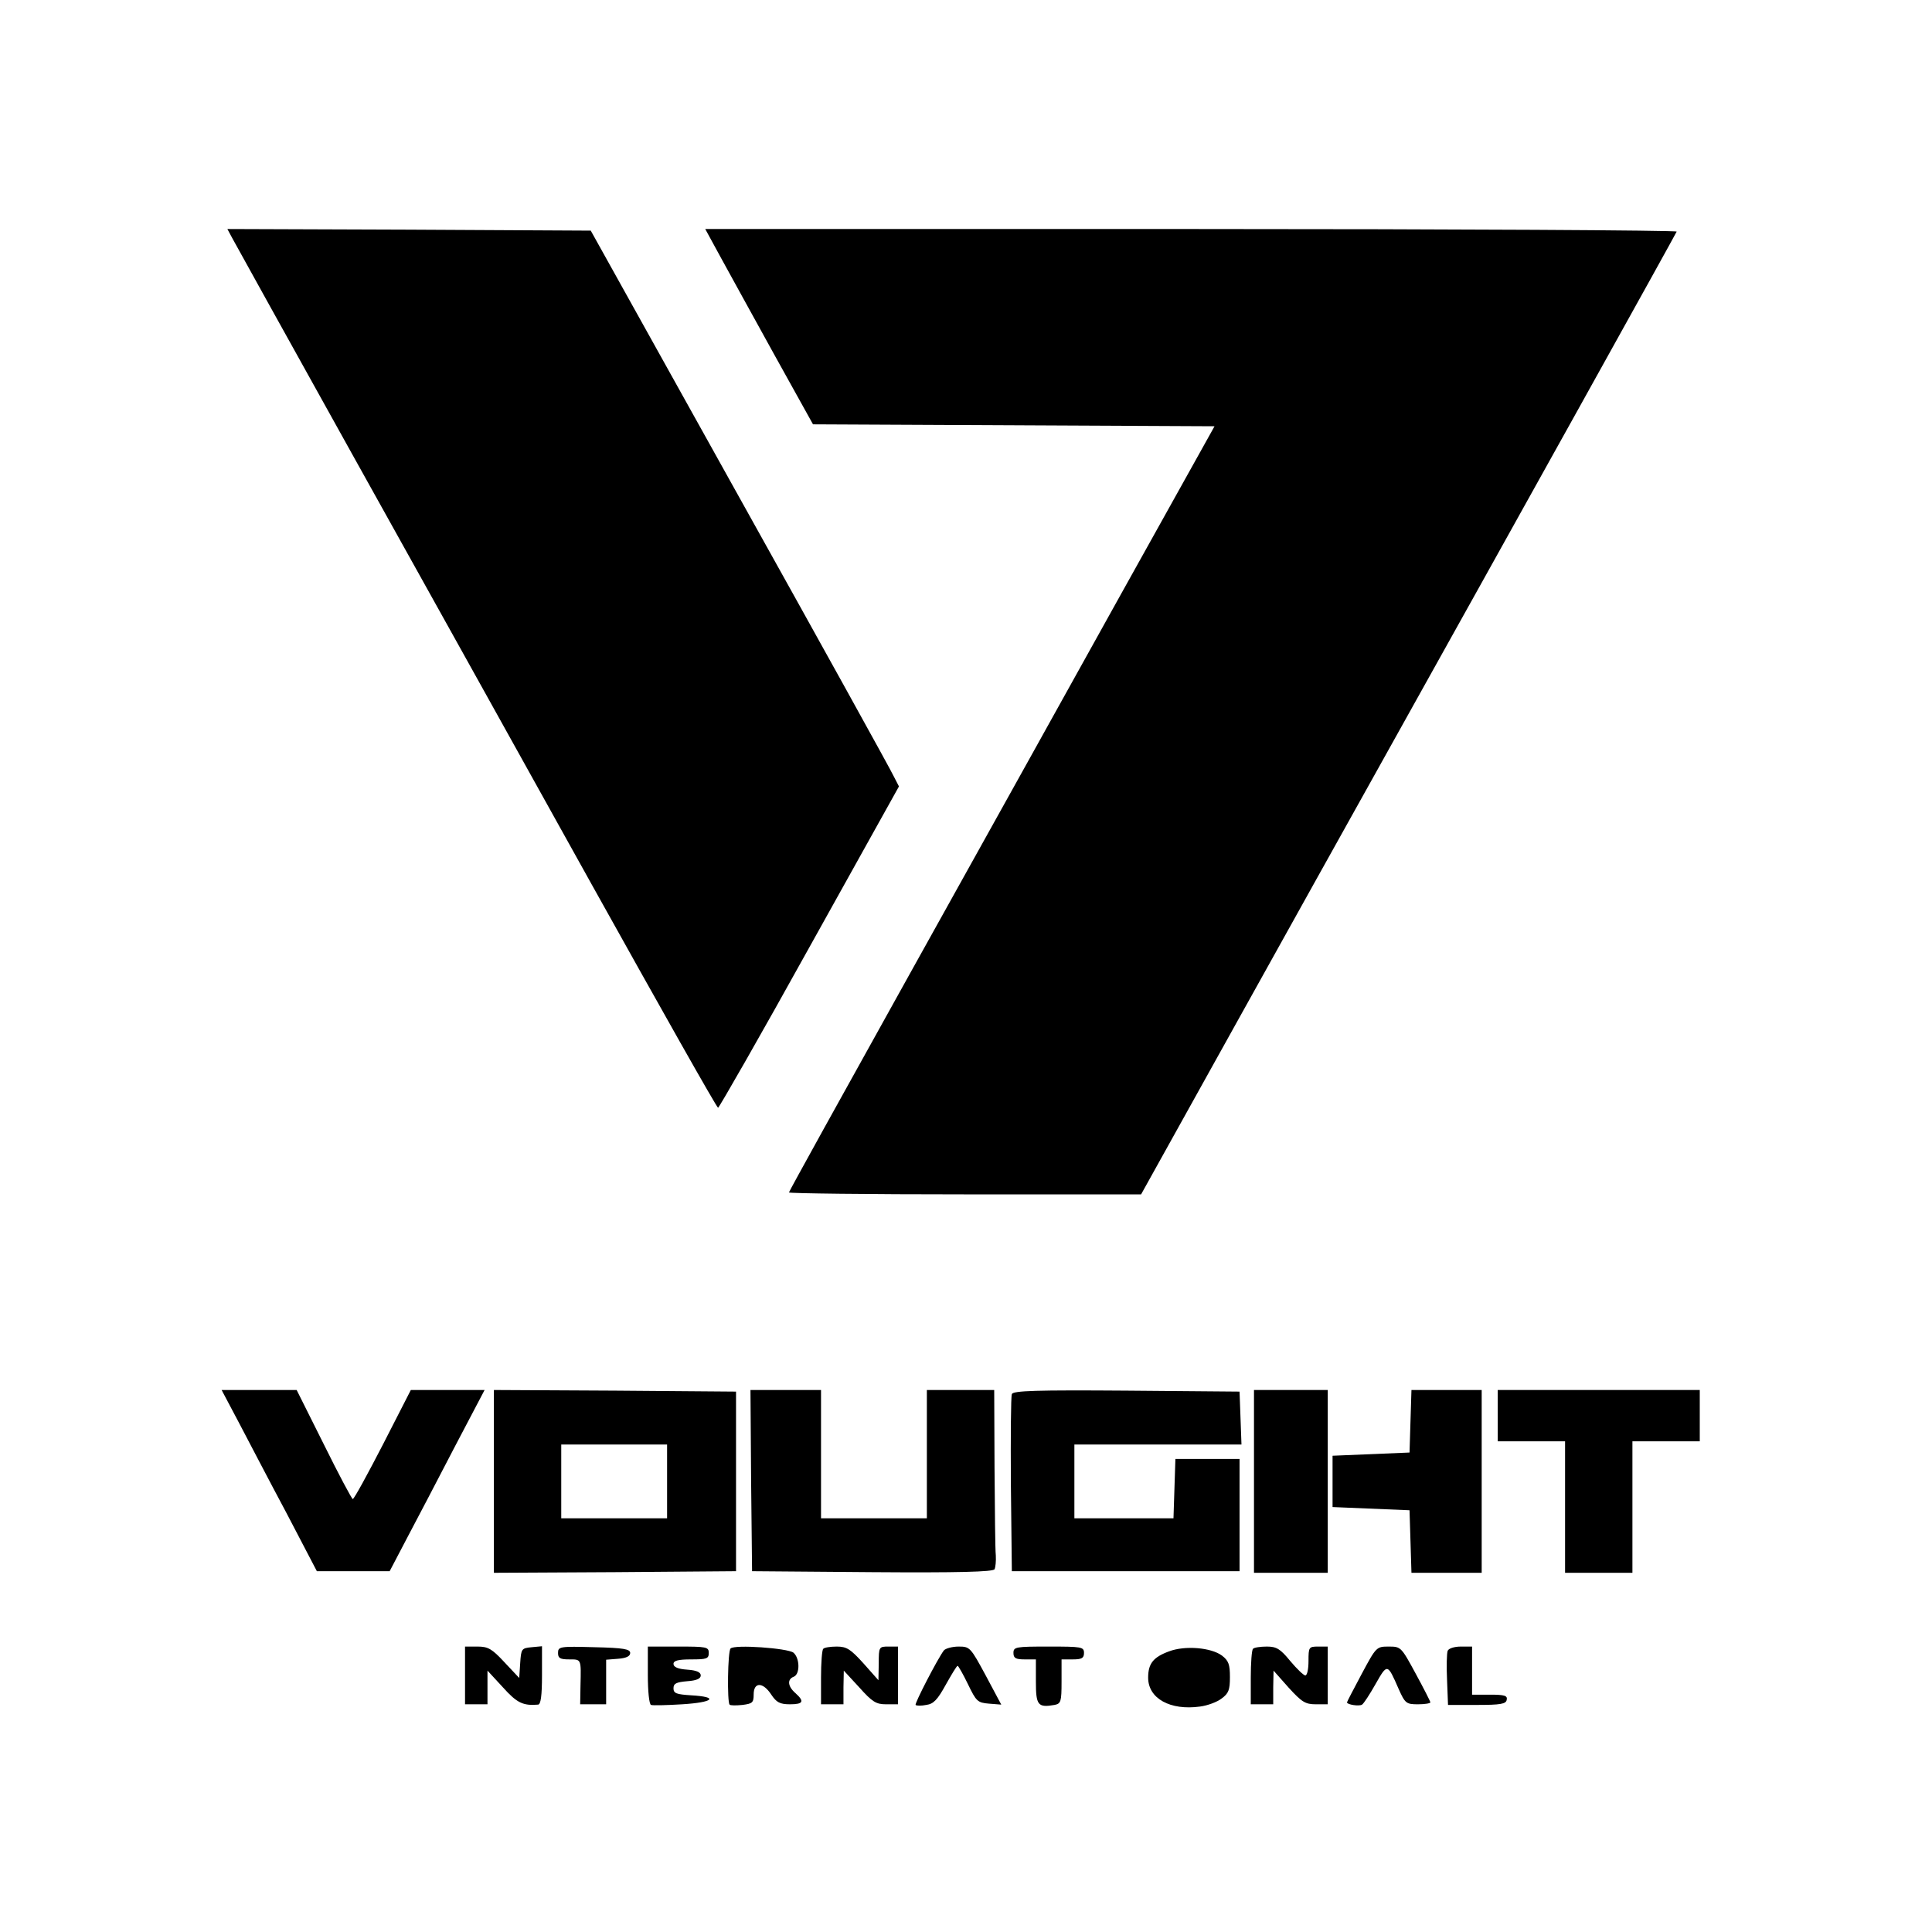 <?xml version="1.0" standalone="no"?>
<svg version="1.0" xmlns="http://www.w3.org/2000/svg"
 width="500pt" height="500pt" viewBox="0 0 500 500"
 preserveAspectRatio="xMidYMid meet">
<g transform="translate(0,500) scale(0.083,-0.083)"
fill="#000000" stroke="none">
<path d="M724 5282 c8 -15 176 -318 373 -672 198 -355 534 -959 747 -1342 214
-384 391 -698 395 -698 3 0 132 225 285 501 l279 501 -16 31 c-8 18 -224 408
-480 867 l-465 835 -566 3 -567 2 15 -28z"/>
<path d="M2247 5222 c26 -48 102 -185 168 -305 l120 -216 626 -3 626 -3 -287
-515 c-157 -283 -456 -820 -663 -1192 -207 -372 -377 -679 -377 -682 0 -3 247
-6 549 -6 l549 0 288 518 c158 284 369 663 469 842 400 717 910 1634 913 1642
2 4 -679 8 -1513 8 l-1516 0 48 -88z"/>
<path d="M745 1588 c30 -57 96 -184 149 -283 l94 -180 114 0 113 0 55 105 c31
58 97 185 148 283 l93 177 -115 0 -115 0 -87 -170 c-48 -93 -90 -170 -94 -170
-3 0 -44 77 -90 170 l-85 170 -117 0 -117 0 54 -102z"/>
<path d="M1540 1405 l0 -285 378 2 377 3 0 280 0 280 -377 3 -378 2 0 -285z
m540 0 l0 -115 -165 0 -165 0 0 115 0 115 165 0 165 0 0 -115z"/>
<path d="M2342 1408 l3 -283 374 -3 c269 -2 377 1 382 9 3 6 5 25 4 43 -2 17
-3 140 -4 274 l-1 242 -105 0 -105 0 0 -200 0 -200 -165 0 -165 0 0 200 0 200
-110 0 -110 0 2 -282z"/>
<path d="M3155 1677 c-3 -7 -4 -134 -3 -282 l3 -270 355 0 355 0 0 175 0 175
-100 0 -100 0 -3 -92 -3 -93 -154 0 -155 0 0 115 0 115 260 0 261 0 -3 83 -3
82 -353 3 c-279 2 -354 0 -357 -11z"/>
<path d="M3910 1405 l0 -285 115 0 115 0 0 285 0 285 -115 0 -115 0 0 -285z"/>
<path d="M4398 1593 l-3 -98 -120 -5 -120 -5 0 -80 0 -80 120 -5 120 -5 3 -97
3 -98 109 0 110 0 0 285 0 285 -110 0 -109 0 -3 -97z"/>
<path d="M4670 1610 l0 -80 105 0 105 0 0 -205 0 -205 105 0 105 0 0 205 0
205 105 0 105 0 0 80 0 80 -315 0 -315 0 0 -80z"/>
<path d="M1450 800 l0 -90 35 0 35 0 0 53 0 52 48 -52 c44 -49 63 -58 110 -54
8 1 12 26 12 92 l0 90 -32 -3 c-32 -3 -33 -5 -36 -50 l-3 -46 -46 49 c-39 42
-51 49 -84 49 l-39 0 0 -90z"/>
<path d="M1740 870 c0 -16 6 -20 35 -20 38 0 37 2 35 -82 l-1 -58 40 0 41 0 0
69 0 70 38 3 c25 2 37 8 37 18 0 12 -20 16 -112 18 -108 3 -113 2 -113 -18z"/>
<path d="M2020 801 c0 -49 4 -91 10 -93 5 -2 49 -1 97 2 98 6 116 23 28 28
-46 3 -55 6 -55 22 0 15 9 19 43 22 29 2 42 8 42 18 0 10 -13 16 -42 18 -29 2
-43 8 -43 18 0 10 14 14 55 14 48 0 55 2 55 20 0 19 -7 20 -95 20 l-95 0 0
-89z"/>
<path d="M2278 884 c-9 -8 -11 -168 -3 -175 2 -3 20 -3 40 -1 31 4 35 7 35 33
0 39 29 39 55 -1 16 -24 27 -30 58 -30 42 0 46 9 17 35 -24 21 -26 43 -5 51
20 8 19 58 -1 75 -18 14 -184 26 -196 13z"/>
<path d="M2567 883 c-4 -3 -7 -44 -7 -90 l0 -83 35 0 35 0 0 53 1 52 48 -52
c41 -46 53 -53 84 -53 l37 0 0 90 0 90 -30 0 c-29 0 -30 -1 -30 -52 l-1 -53
-47 53 c-40 44 -52 52 -83 52 -20 0 -39 -3 -42 -7z"/>
<path d="M2943 878 c-20 -27 -92 -166 -88 -170 3 -3 18 -3 33 0 23 3 35 16 61
63 18 32 34 59 37 59 2 0 17 -26 32 -57 26 -54 30 -58 66 -61 l38 -3 -48 90
c-48 89 -50 91 -85 91 -20 0 -41 -6 -46 -12z"/>
<path d="M3160 870 c0 -16 7 -20 35 -20 l35 0 0 -69 c0 -74 6 -82 58 -73 20 4
22 10 22 73 l0 69 35 0 c28 0 35 4 35 20 0 19 -7 20 -110 20 -103 0 -110 -1
-110 -20z"/>
<path d="M3645 875 c-49 -18 -65 -38 -65 -82 0 -65 69 -103 162 -90 23 3 53
14 67 25 22 16 26 27 26 67 0 39 -4 51 -25 67 -34 25 -115 32 -165 13z"/>
<path d="M3907 883 c-4 -3 -7 -44 -7 -90 l0 -83 35 0 35 0 0 53 1 52 47 -53
c41 -45 52 -52 85 -52 l37 0 0 90 0 90 -30 0 c-29 0 -30 -2 -30 -45 0 -25 -4
-45 -10 -45 -5 0 -26 20 -47 45 -31 38 -43 45 -73 45 -20 0 -40 -3 -43 -7z"/>
<path d="M4246 805 c-25 -47 -46 -87 -46 -89 0 -7 38 -13 47 -7 5 3 24 32 42
64 37 65 37 65 72 -15 20 -45 24 -48 60 -48 22 0 39 3 39 6 0 3 -21 44 -46 90
-45 83 -46 84 -84 84 -38 0 -39 -1 -84 -85z"/>
<path d="M4514 877 c-3 -8 -4 -49 -2 -91 l3 -78 90 0 c74 0 91 3 93 16 3 13
-7 16 -52 16 l-56 0 0 75 0 75 -35 0 c-21 0 -38 -6 -41 -13z"/>
</g>
</svg>

